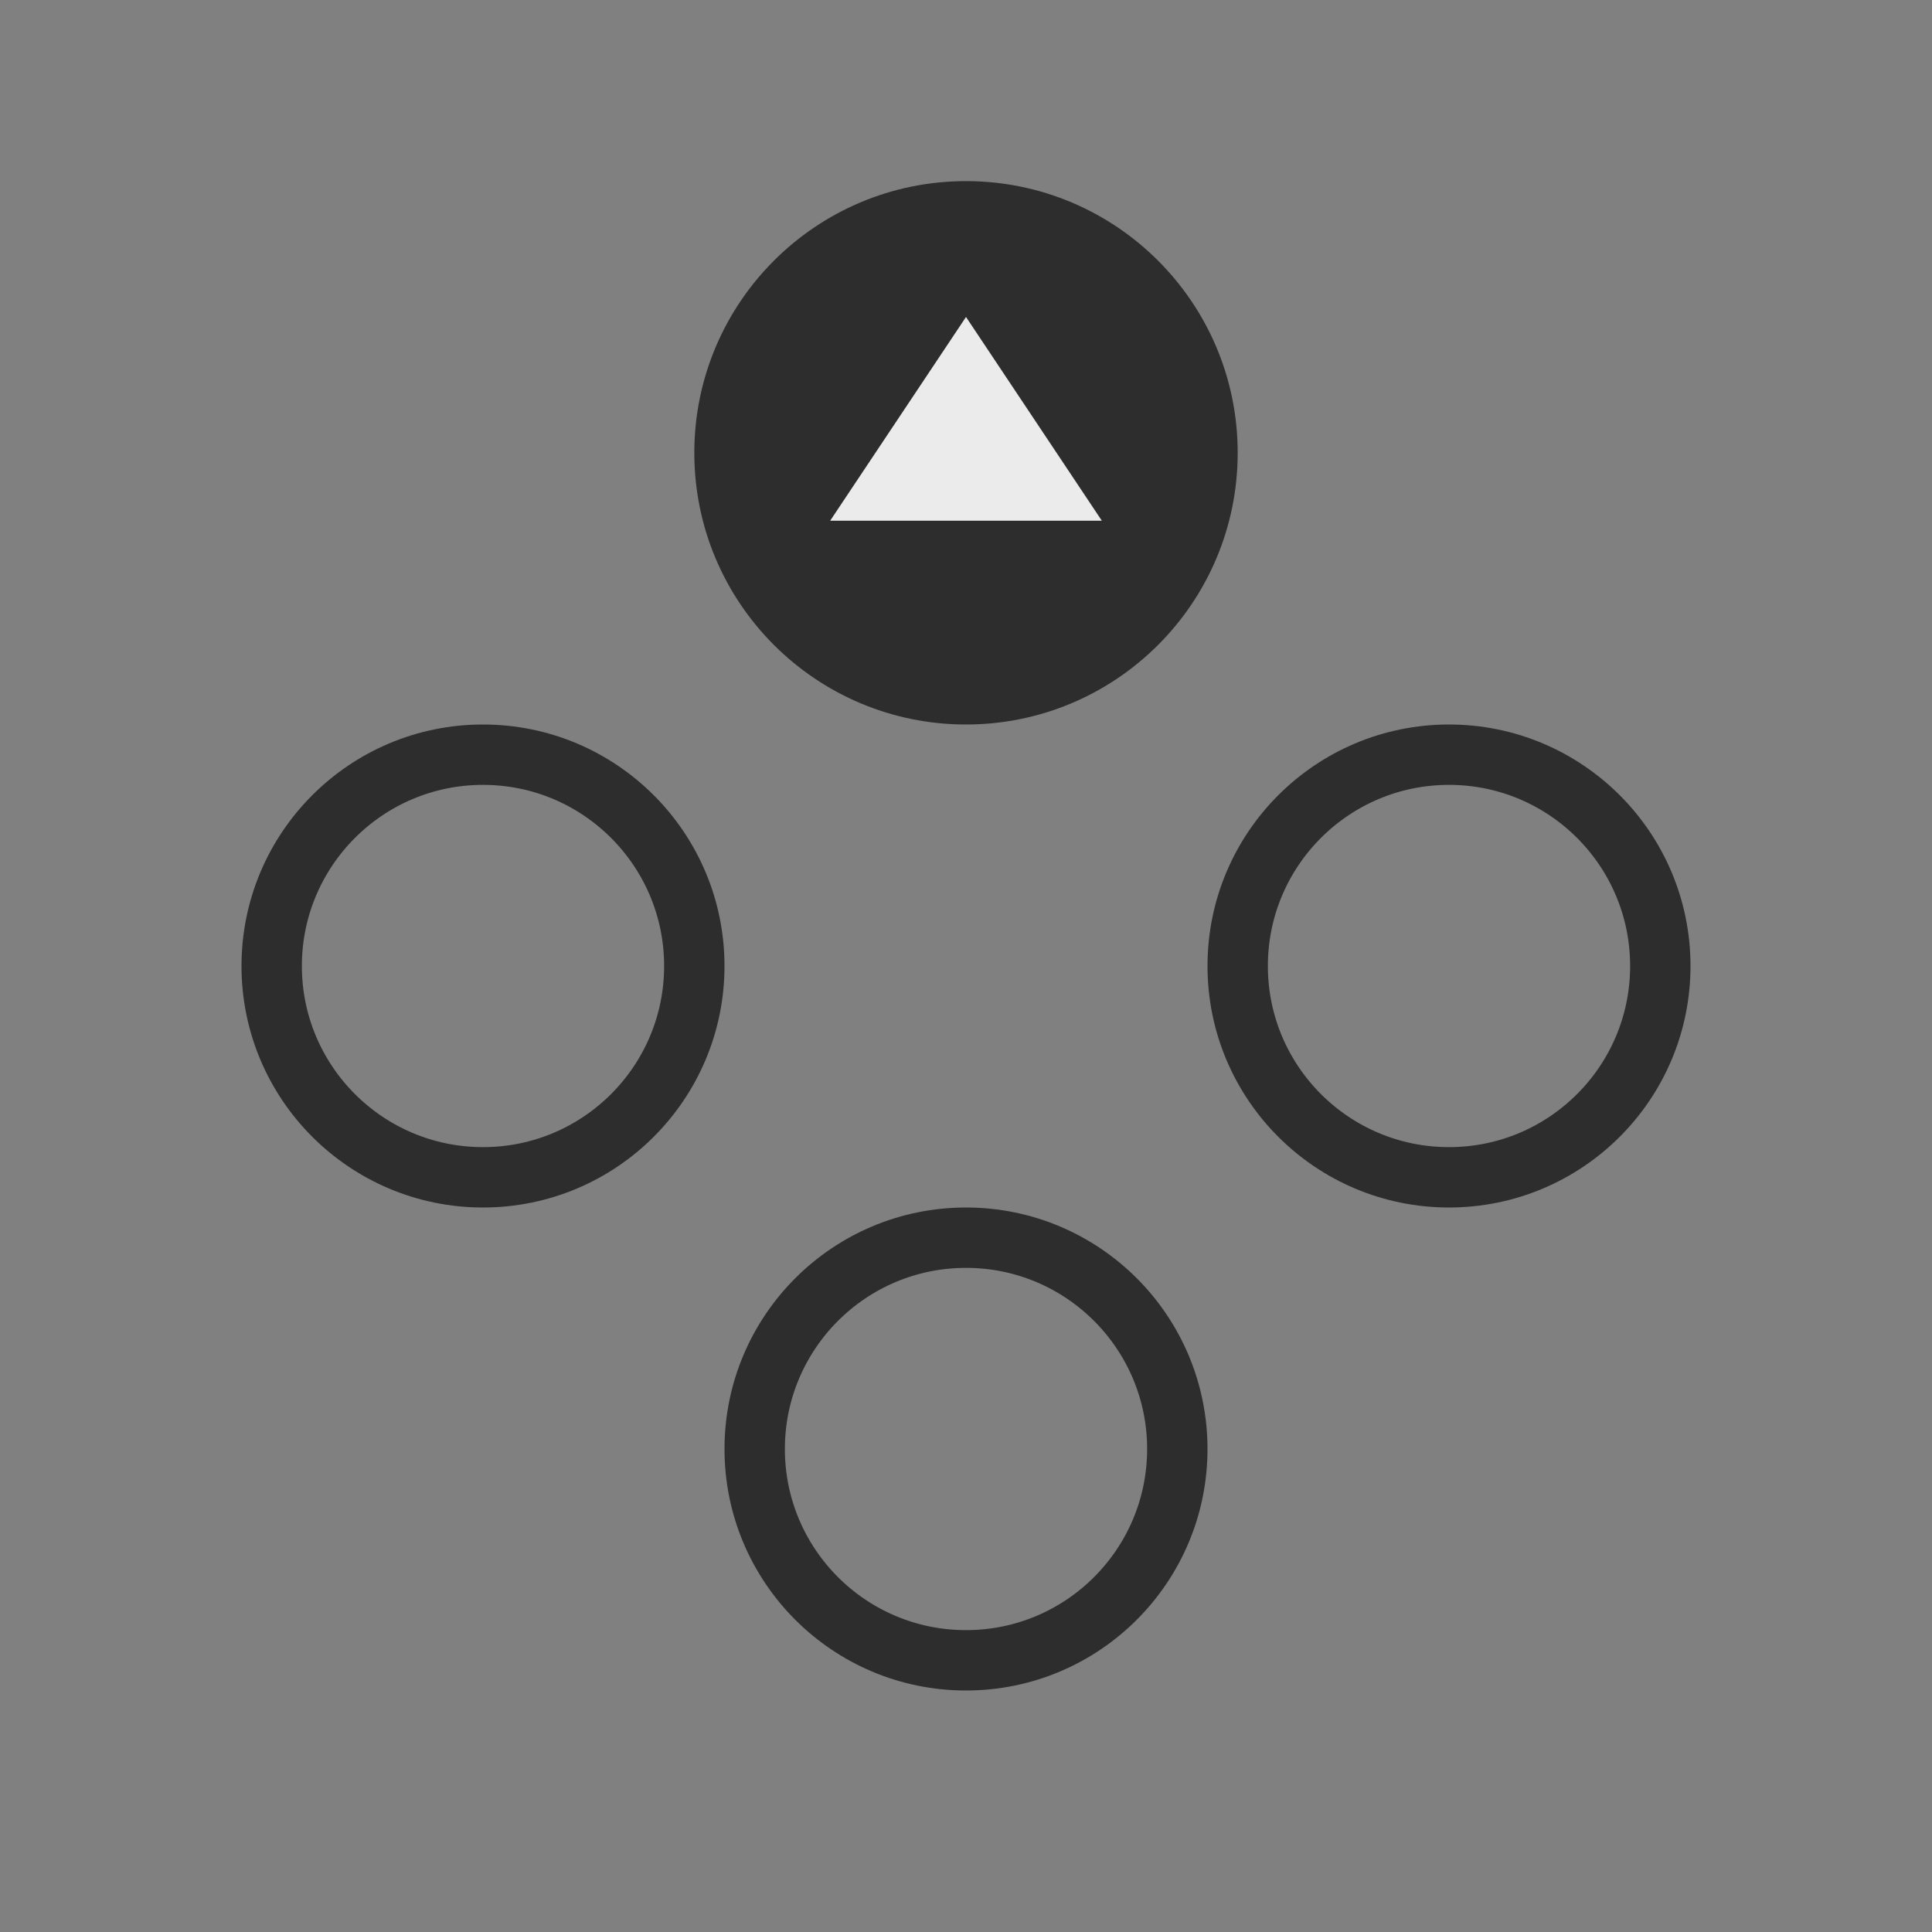 <svg width="32" height="32" viewBox="0 0 32 32" fill="none" xmlns="http://www.w3.org/2000/svg">
<rect x="0" y="0" width="32" height="32" fill="#808080" stroke="none"/>
<circle cx="16" cy="7.5" r="4.5" fill="#2D2D2D"/>
<path d="M13.75 8.625L16 5.25L18.25 8.625H13.75Z" fill="#EBEBEB"/>
<circle cx="16" cy="24" r="3.5" stroke="#2D2D2D"/>
<circle cx="8" cy="16" r="3.5" stroke="#2D2D2D"/>
<circle cx="24" cy="16" r="3.5" stroke="#2D2D2D"/>
</svg>
